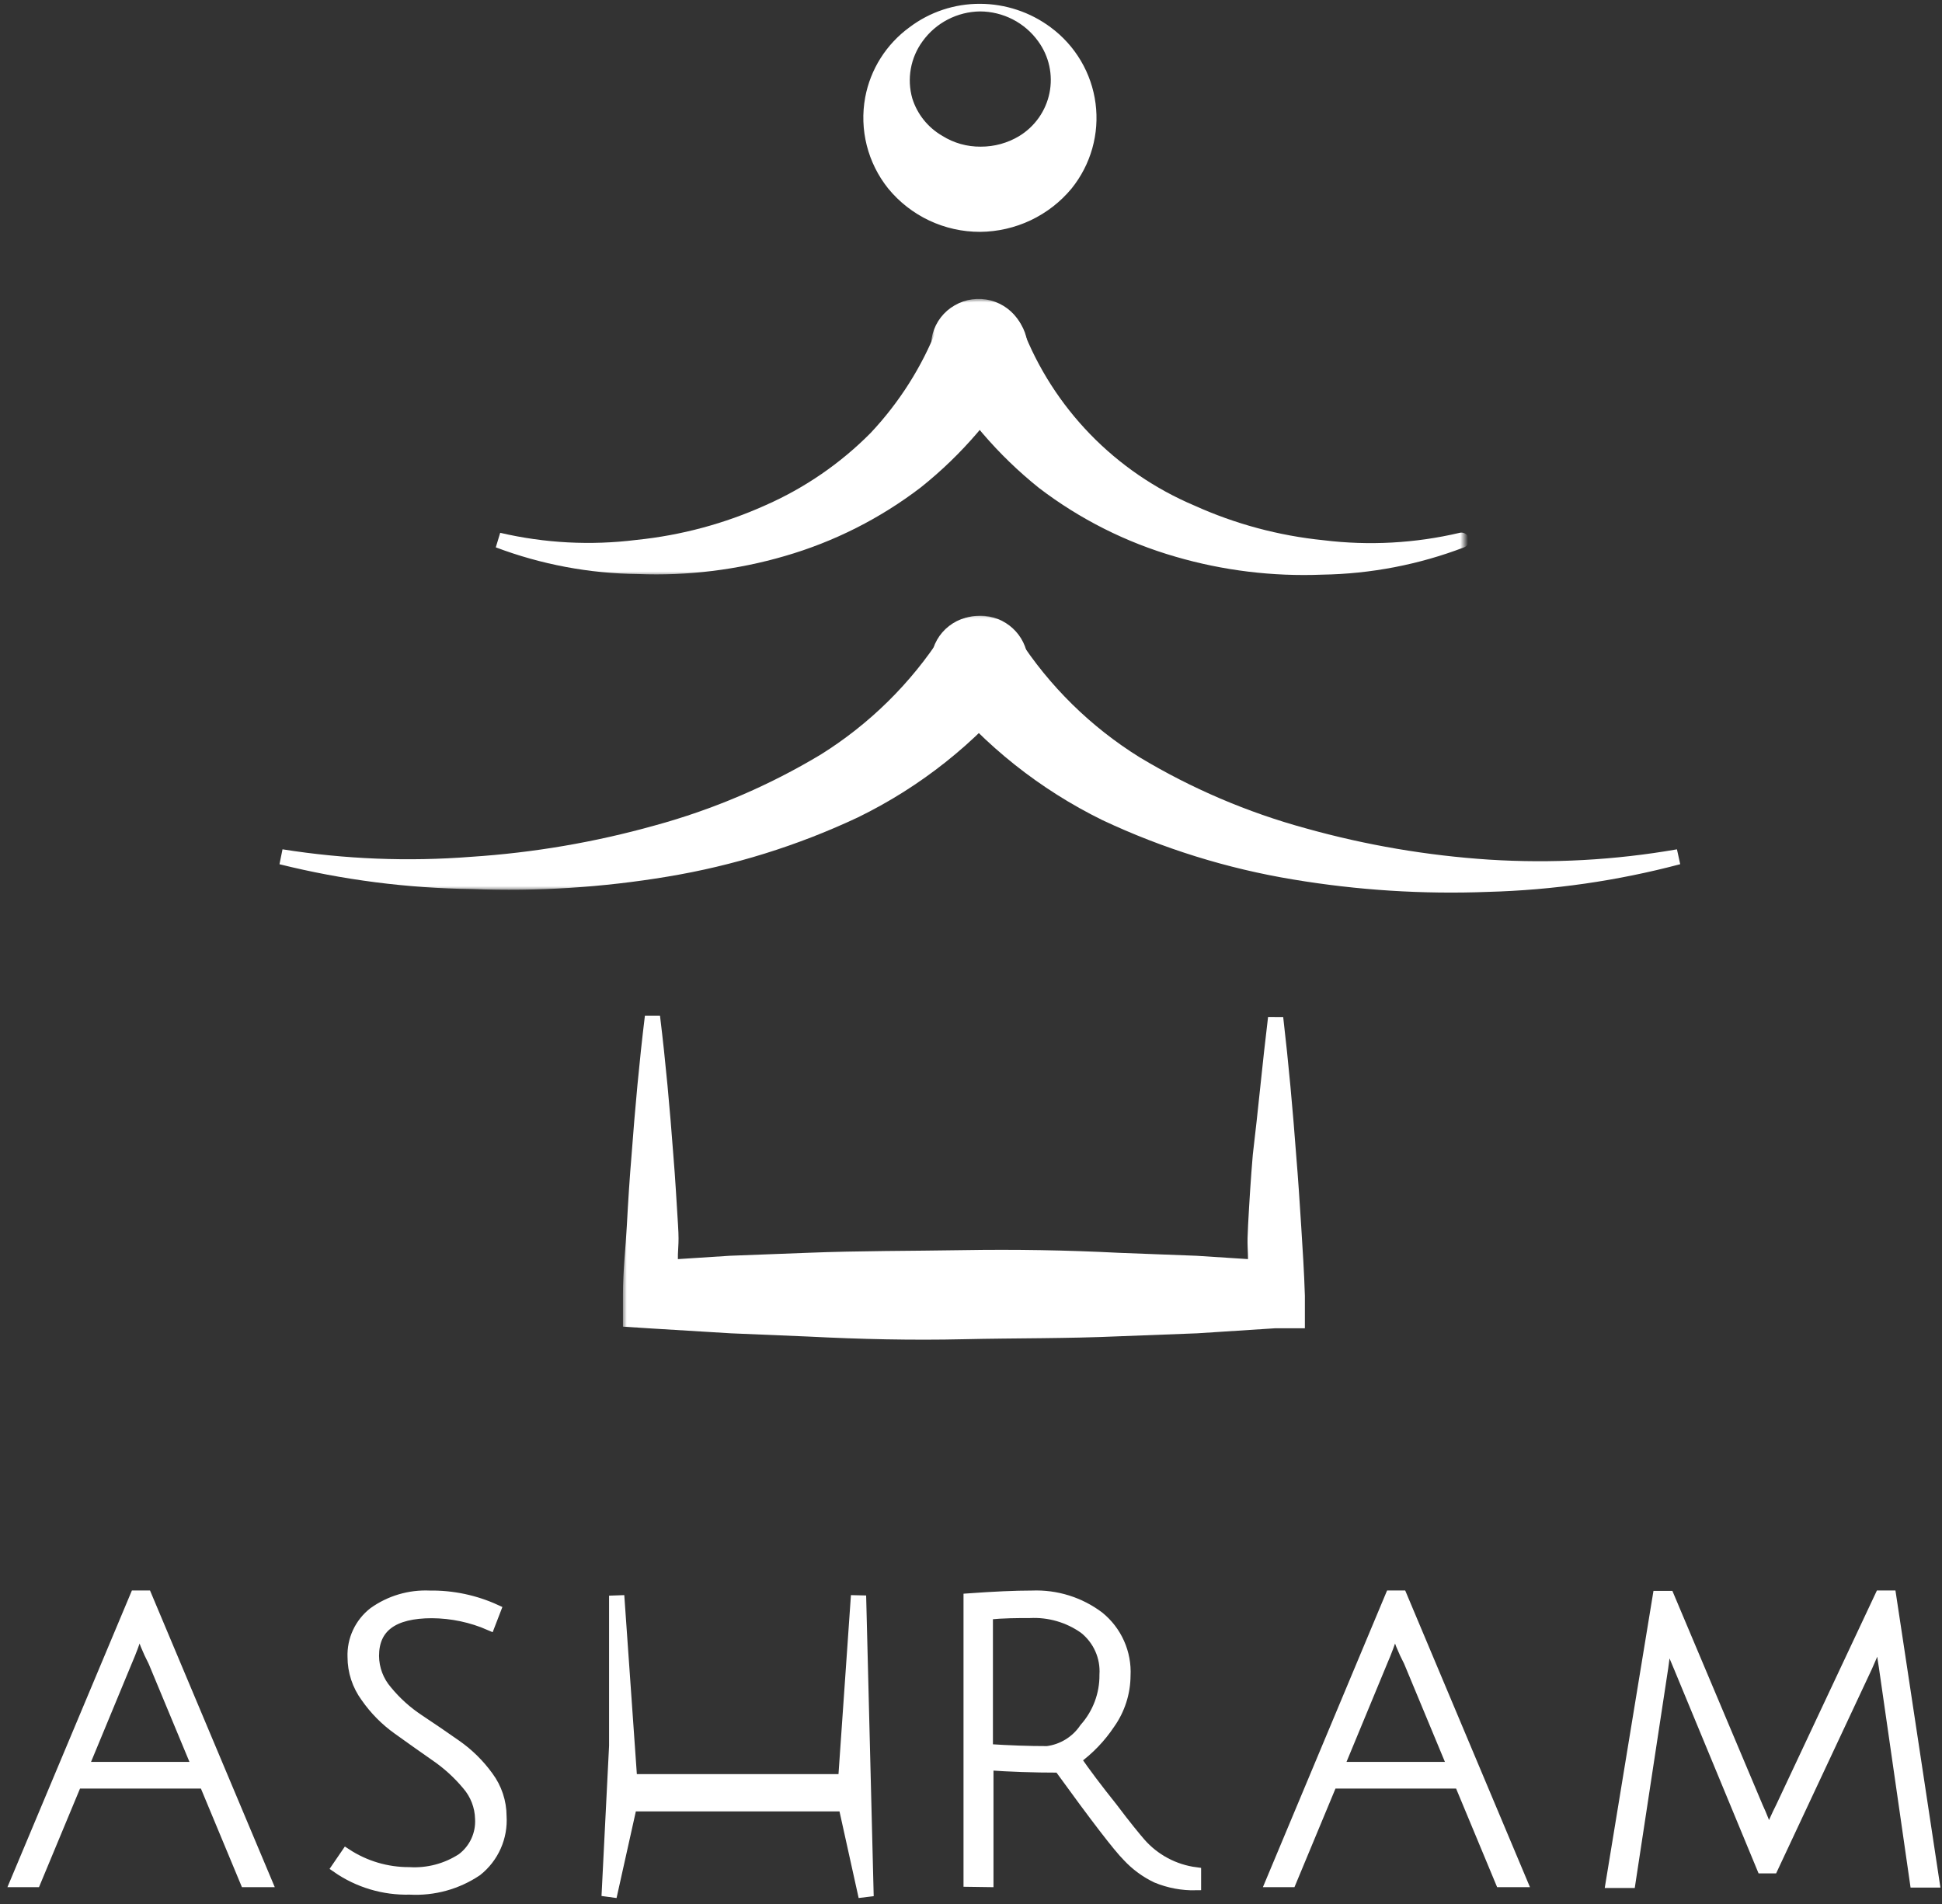<svg width="255" height="250" viewBox="0 0 255 250" fill="none" xmlns="http://www.w3.org/2000/svg">
<rect x="0" y="0" width="255" height="250" fill="#333333" stroke="none"/>
<mask id="path-1-outside-1" maskUnits="userSpaceOnUse" x="81.796" y="132.499" width="90" height="44" fill="black">
<rect fill="white" x="81.796" y="132.499" width="90" height="44"/>
<path d="M167.5 133.654C168.21 139.743 168.76 145.833 169.212 151.883C169.47 154.947 169.664 157.973 169.858 161.037C170.052 164.101 170.246 167.087 170.342 170.151V173.409H167.37L157.162 174.069L146.986 174.457C140.17 174.767 133.386 174.689 126.569 174.844C119.753 175 113.001 174.844 106.185 174.495L96.009 174.069L85.801 173.448L82.796 173.254V169.996C82.796 166.932 83.152 163.907 83.313 160.882C83.475 157.856 83.669 154.792 83.927 151.728C84.379 145.677 84.929 139.588 85.672 133.499C86.415 139.588 86.964 145.677 87.416 151.728C87.674 154.792 87.836 157.817 88.03 160.882C88.224 163.946 87.933 163.328 88.03 166.392L95.88 165.885L106.056 165.497C112.872 165.225 119.656 165.264 126.44 165.148C133.224 165.032 140.041 165.148 146.857 165.497L157.033 165.885L164.883 166.392C164.883 163.328 164.721 163.907 164.883 160.882C165.044 157.856 165.238 154.792 165.497 151.728C166.207 145.833 166.757 139.743 167.5 133.654Z"/>
</mask>
<path d="M167.5 133.654C168.21 139.743 168.76 145.833 169.212 151.883C169.47 154.947 169.664 157.973 169.858 161.037C170.052 164.101 170.246 167.087 170.342 170.151V173.409H167.37L157.162 174.069L146.986 174.457C140.17 174.767 133.386 174.689 126.569 174.844C119.753 175 113.001 174.844 106.185 174.495L96.009 174.069L85.801 173.448L82.796 173.254V169.996C82.796 166.932 83.152 163.907 83.313 160.882C83.475 157.856 83.669 154.792 83.927 151.728C84.379 145.677 84.929 139.588 85.672 133.499C86.415 139.588 86.964 145.677 87.416 151.728C87.674 154.792 87.836 157.817 88.03 160.882C88.224 163.946 87.933 163.328 88.03 166.392L95.88 165.885L106.056 165.497C112.872 165.225 119.656 165.264 126.44 165.148C133.224 165.032 140.041 165.148 146.857 165.497L157.033 165.885L164.883 166.392C164.883 163.328 164.721 163.907 164.883 160.882C165.044 157.856 165.238 154.792 165.497 151.728C166.207 145.833 166.757 139.743 167.5 133.654Z" fill="white"/>
<path d="M167.5 133.654C168.21 139.743 168.76 145.833 169.212 151.883C169.47 154.947 169.664 157.973 169.858 161.037C170.052 164.101 170.246 167.087 170.342 170.151V173.409H167.37L157.162 174.069L146.986 174.457C140.17 174.767 133.386 174.689 126.569 174.844C119.753 175 113.001 174.844 106.185 174.495L96.009 174.069L85.801 173.448L82.796 173.254V169.996C82.796 166.932 83.152 163.907 83.313 160.882C83.475 157.856 83.669 154.792 83.927 151.728C84.379 145.677 84.929 139.588 85.672 133.499C86.415 139.588 86.964 145.677 87.416 151.728C87.674 154.792 87.836 157.817 88.03 160.882C88.224 163.946 87.933 163.328 88.03 166.392L95.88 165.885L106.056 165.497C112.872 165.225 119.656 165.264 126.44 165.148C133.224 165.032 140.041 165.148 146.857 165.497L157.033 165.885L164.883 166.392C164.883 163.328 164.721 163.907 164.883 160.882C165.044 157.856 165.238 154.792 165.497 151.728C166.207 145.833 166.757 139.743 167.5 133.654Z" stroke="white" stroke-width="2" mask="url(#path-1-outside-1)"/>
<mask id="path-2-outside-2" maskUnits="userSpaceOnUse" x="112.48" y="-0.057" width="32" height="31" fill="black">
<rect fill="white" x="112.48" y="-0.057" width="32" height="31"/>
<path d="M128.688 1C131.921 1.012 135.063 2.057 137.651 3.981C139.208 5.129 140.515 6.576 141.496 8.236C142.477 9.897 143.111 11.736 143.36 13.646C143.609 15.555 143.468 17.494 142.946 19.348C142.423 21.202 141.53 22.933 140.319 24.436C138.904 26.143 137.129 27.521 135.119 28.473C133.11 29.424 130.914 29.926 128.688 29.943C126.452 29.947 124.244 29.454 122.224 28.501C120.205 27.548 118.425 26.159 117.015 24.436C115.728 22.828 114.801 20.966 114.298 18.973C113.795 16.981 113.726 14.905 114.097 12.884C114.762 9.312 116.775 6.128 119.725 3.981C122.3 2.033 125.451 0.985 128.688 1ZM128.688 1C127.126 1.019 125.591 1.404 124.208 2.124C122.824 2.843 121.631 3.877 120.726 5.141C119.905 6.268 119.351 7.564 119.106 8.934C118.86 10.303 118.929 11.71 119.308 13.049C119.989 15.247 121.477 17.109 123.477 18.266C125.061 19.258 126.899 19.775 128.771 19.757C130.637 19.765 132.468 19.264 134.066 18.308C135.15 17.651 136.085 16.778 136.813 15.745C137.541 14.711 138.046 13.54 138.297 12.303C138.547 11.067 138.538 9.792 138.269 8.56C138 7.327 137.477 6.163 136.734 5.141C135.82 3.866 134.614 2.825 133.215 2.105C131.816 1.385 130.264 1.006 128.688 1Z"/>
</mask>
<path d="M128.688 1C131.921 1.012 135.063 2.057 137.651 3.981C139.208 5.129 140.515 6.576 141.496 8.236C142.477 9.897 143.111 11.736 143.36 13.646C143.609 15.555 143.468 17.494 142.946 19.348C142.423 21.202 141.53 22.933 140.319 24.436C138.904 26.143 137.129 27.521 135.119 28.473C133.11 29.424 130.914 29.926 128.688 29.943C126.452 29.947 124.244 29.454 122.224 28.501C120.205 27.548 118.425 26.159 117.015 24.436C115.728 22.828 114.801 20.966 114.298 18.973C113.795 16.981 113.726 14.905 114.097 12.884C114.762 9.312 116.775 6.128 119.725 3.981C122.3 2.033 125.451 0.985 128.688 1ZM128.688 1C127.126 1.019 125.591 1.404 124.208 2.124C122.824 2.843 121.631 3.877 120.726 5.141C119.905 6.268 119.351 7.564 119.106 8.934C118.86 10.303 118.929 11.71 119.308 13.049C119.989 15.247 121.477 17.109 123.477 18.266C125.061 19.258 126.899 19.775 128.771 19.757C130.637 19.765 132.468 19.264 134.066 18.308C135.15 17.651 136.085 16.778 136.813 15.745C137.541 14.711 138.046 13.54 138.297 12.303C138.547 11.067 138.538 9.792 138.269 8.56C138 7.327 137.477 6.163 136.734 5.141C135.82 3.866 134.614 2.825 133.215 2.105C131.816 1.385 130.264 1.006 128.688 1Z" fill="white"/>
<path d="M128.688 1C131.921 1.012 135.063 2.057 137.651 3.981C139.208 5.129 140.515 6.576 141.496 8.236C142.477 9.897 143.111 11.736 143.36 13.646C143.609 15.555 143.468 17.494 142.946 19.348C142.423 21.202 141.53 22.933 140.319 24.436C138.904 26.143 137.129 27.521 135.119 28.473C133.11 29.424 130.914 29.926 128.688 29.943C126.452 29.947 124.244 29.454 122.224 28.501C120.205 27.548 118.425 26.159 117.015 24.436C115.728 22.828 114.801 20.966 114.298 18.973C113.795 16.981 113.726 14.905 114.097 12.884C114.762 9.312 116.775 6.128 119.725 3.981C122.3 2.033 125.451 0.985 128.688 1ZM128.688 1C127.126 1.019 125.591 1.404 124.208 2.124C122.824 2.843 121.631 3.877 120.726 5.141C119.905 6.268 119.351 7.564 119.106 8.934C118.86 10.303 118.929 11.71 119.308 13.049C119.989 15.247 121.477 17.109 123.477 18.266C125.061 19.258 126.899 19.775 128.771 19.757C130.637 19.765 132.468 19.264 134.066 18.308C135.15 17.651 136.085 16.778 136.813 15.745C137.541 14.711 138.046 13.54 138.297 12.303C138.547 11.067 138.538 9.792 138.269 8.56C138 7.327 137.477 6.163 136.734 5.141C135.82 3.866 134.614 2.825 133.215 2.105C131.816 1.385 130.264 1.006 128.688 1Z" stroke="white" mask="url(#path-2-outside-2)"/>
<mask id="path-3-outside-3" maskUnits="userSpaceOnUse" x="122.239" y="80.883" width="99" height="37" fill="black">
<rect fill="white" x="122.239" y="80.883" width="99" height="37"/>
<path d="M220.369 112.506C212.201 114.671 203.806 115.88 195.356 116.108C186.86 116.436 178.352 115.895 169.967 114.493C161.394 113.078 153.06 110.486 145.204 106.792C137.132 102.833 130.021 97.183 124.36 90.23C123.935 89.698 123.621 89.088 123.435 88.435C123.249 87.782 123.195 87.099 123.276 86.425C123.357 85.751 123.573 85.1 123.909 84.509C124.245 83.919 124.696 83.4 125.236 82.983C126.328 82.139 127.71 81.757 129.084 81.92C130.458 82.083 131.712 82.778 132.573 83.853L132.865 84.308C137.025 90.766 142.579 96.225 149.123 100.291C156.014 104.437 163.449 107.614 171.218 109.732C179.138 111.948 187.27 113.336 195.481 113.872C203.802 114.395 212.156 113.936 220.369 112.506Z"/>
</mask>
<path d="M220.369 112.506C212.201 114.671 203.806 115.88 195.356 116.108C186.86 116.436 178.352 115.895 169.967 114.493C161.394 113.078 153.06 110.486 145.204 106.792C137.132 102.833 130.021 97.183 124.36 90.23C123.935 89.698 123.621 89.088 123.435 88.435C123.249 87.782 123.195 87.099 123.276 86.425C123.357 85.751 123.573 85.1 123.909 84.509C124.245 83.919 124.696 83.4 125.236 82.983C126.328 82.139 127.71 81.757 129.084 81.92C130.458 82.083 131.712 82.778 132.573 83.853L132.865 84.308C137.025 90.766 142.579 96.225 149.123 100.291C156.014 104.437 163.449 107.614 171.218 109.732C179.138 111.948 187.27 113.336 195.481 113.872C203.802 114.395 212.156 113.936 220.369 112.506Z" fill="white"/>
<path d="M220.369 112.506C212.201 114.671 203.806 115.88 195.356 116.108C186.86 116.436 178.352 115.895 169.967 114.493C161.394 113.078 153.06 110.486 145.204 106.792C137.132 102.833 130.021 97.183 124.36 90.23C123.935 89.698 123.621 89.088 123.435 88.435C123.249 87.782 123.195 87.099 123.276 86.425C123.357 85.751 123.573 85.1 123.909 84.509C124.245 83.919 124.696 83.4 125.236 82.983C126.328 82.139 127.71 81.757 129.084 81.92C130.458 82.083 131.712 82.778 132.573 83.853L132.865 84.308C137.025 90.766 142.579 96.225 149.123 100.291C156.014 104.437 163.449 107.614 171.218 109.732C179.138 111.948 187.27 113.336 195.481 113.872C203.802 114.395 212.156 113.936 220.369 112.506Z" stroke="white" stroke-width="2" mask="url(#path-3-outside-3)"/>
<mask id="path-4-outside-4" maskUnits="userSpaceOnUse" x="35.939" y="80.843" width="100" height="36" fill="black">
<rect fill="white" x="35.939" y="80.843" width="100" height="36"/>
<path d="M36.939 112.506C45.208 113.818 53.604 114.152 61.952 113.499C70.163 112.963 78.295 111.575 86.215 109.359C93.984 107.241 101.419 104.064 108.31 99.918C114.833 95.84 120.37 90.383 124.527 83.936C125.315 82.888 126.471 82.173 127.766 81.932C129.06 81.691 130.398 81.942 131.515 82.635C132.632 83.328 133.447 84.412 133.797 85.673C134.147 86.934 134.008 88.279 133.406 89.443L133.073 89.857C127.425 96.822 120.31 102.475 112.228 106.419C104.373 110.113 96.039 112.705 87.466 114.121C79.067 115.524 70.545 116.065 62.035 115.735C53.572 115.633 45.149 114.549 36.939 112.506Z"/>
</mask>
<path d="M36.939 112.506C45.208 113.818 53.604 114.152 61.952 113.499C70.163 112.963 78.295 111.575 86.215 109.359C93.984 107.241 101.419 104.064 108.31 99.918C114.833 95.84 120.37 90.383 124.527 83.936C125.315 82.888 126.471 82.173 127.766 81.932C129.06 81.691 130.398 81.942 131.515 82.635C132.632 83.328 133.447 84.412 133.797 85.673C134.147 86.934 134.008 88.279 133.406 89.443L133.073 89.857C127.425 96.822 120.31 102.475 112.228 106.419C104.373 110.113 96.039 112.705 87.466 114.121C79.067 115.524 70.545 116.065 62.035 115.735C53.572 115.633 45.149 114.549 36.939 112.506Z" fill="white"/>
<path d="M36.939 112.506C45.208 113.818 53.604 114.152 61.952 113.499C70.163 112.963 78.295 111.575 86.215 109.359C93.984 107.241 101.419 104.064 108.31 99.918C114.833 95.84 120.37 90.383 124.527 83.936C125.315 82.888 126.471 82.173 127.766 81.932C129.06 81.691 130.398 81.942 131.515 82.635C132.632 83.328 133.447 84.412 133.797 85.673C134.147 86.934 134.008 88.279 133.406 89.443L133.073 89.857C127.425 96.822 120.31 102.475 112.228 106.419C104.373 110.113 96.039 112.705 87.466 114.121C79.067 115.524 70.545 116.065 62.035 115.735C53.572 115.633 45.149 114.549 36.939 112.506Z" stroke="white" stroke-width="2" mask="url(#path-4-outside-4)"/>
<mask id="path-5-outside-5" maskUnits="userSpaceOnUse" x="122.259" y="39.248" width="70" height="37" fill="black">
<rect fill="white" x="122.259" y="39.248" width="70" height="37"/>
<path d="M191.895 70.934C186.051 73.167 179.855 74.358 173.594 74.454C167.186 74.713 160.779 73.93 154.626 72.135C148.257 70.297 142.29 67.291 137.033 63.274C131.763 59.05 127.337 53.881 123.985 48.037C123.634 47.451 123.404 46.802 123.309 46.127C123.213 45.452 123.254 44.765 123.429 44.106C123.603 43.447 123.908 42.829 124.326 42.289C124.743 41.748 125.265 41.295 125.861 40.957C127.061 40.263 128.489 40.069 129.833 40.418C131.177 40.767 132.327 41.631 133.031 42.82L133.323 43.482C135.369 48.786 138.468 53.627 142.435 57.717C146.403 61.807 151.158 65.063 156.418 67.291C161.879 69.759 167.709 71.325 173.677 71.928C179.761 72.674 185.93 72.338 191.895 70.934Z"/>
</mask>
<path d="M191.895 70.934C186.051 73.167 179.855 74.358 173.594 74.454C167.186 74.713 160.779 73.93 154.626 72.135C148.257 70.297 142.29 67.291 137.033 63.274C131.763 59.05 127.337 53.881 123.985 48.037C123.634 47.451 123.404 46.802 123.309 46.127C123.213 45.452 123.254 44.765 123.429 44.106C123.603 43.447 123.908 42.829 124.326 42.289C124.743 41.748 125.265 41.295 125.861 40.957C127.061 40.263 128.489 40.069 129.833 40.418C131.177 40.767 132.327 41.631 133.031 42.82L133.323 43.482C135.369 48.786 138.468 53.627 142.435 57.717C146.403 61.807 151.158 65.063 156.418 67.291C161.879 69.759 167.709 71.325 173.677 71.928C179.761 72.674 185.93 72.338 191.895 70.934Z" fill="white"/>
<path d="M191.895 70.934C186.051 73.167 179.855 74.358 173.594 74.454C167.186 74.713 160.779 73.93 154.626 72.135C148.257 70.297 142.29 67.291 137.033 63.274C131.763 59.05 127.337 53.881 123.985 48.037C123.634 47.451 123.404 46.802 123.309 46.127C123.213 45.452 123.254 44.765 123.429 44.106C123.603 43.447 123.908 42.829 124.326 42.289C124.743 41.748 125.265 41.295 125.861 40.957C127.061 40.263 128.489 40.069 129.833 40.418C131.177 40.767 132.327 41.631 133.031 42.82L133.323 43.482C135.369 48.786 138.468 53.627 142.435 57.717C146.403 61.807 151.158 65.063 156.418 67.291C161.879 69.759 167.709 71.325 173.677 71.928C179.761 72.674 185.93 72.338 191.895 70.934Z" stroke="white" stroke-width="2" stroke-linejoin="round" mask="url(#path-5-outside-5)"/>
<mask id="path-6-outside-6" maskUnits="userSpaceOnUse" x="64.454" y="39.544" width="71" height="36" fill="black">
<rect fill="white" x="64.454" y="39.544" width="71" height="36"/>
<path d="M65.454 70.934C71.422 72.324 77.591 72.646 83.672 71.887C89.64 71.278 95.469 69.712 100.931 67.249C106.218 64.92 111.013 61.618 115.064 57.519C118.907 53.428 121.934 48.651 123.985 43.441C124.573 42.264 125.587 41.351 126.824 40.884C128.06 40.417 129.428 40.431 130.655 40.923C131.882 41.414 132.877 42.347 133.441 43.536C134.005 44.724 134.097 46.08 133.699 47.333C133.604 47.548 133.492 47.756 133.365 47.954C130.022 53.805 125.595 58.975 120.317 63.191C115.075 67.208 109.122 70.214 102.766 72.052C96.612 73.845 90.205 74.628 83.797 74.371C77.527 74.31 71.317 73.147 65.454 70.934Z"/>
</mask>
<path d="M65.454 70.934C71.422 72.324 77.591 72.646 83.672 71.887C89.64 71.278 95.469 69.712 100.931 67.249C106.218 64.92 111.013 61.618 115.064 57.519C118.907 53.428 121.934 48.651 123.985 43.441C124.573 42.264 125.587 41.351 126.824 40.884C128.06 40.417 129.428 40.431 130.655 40.923C131.882 41.414 132.877 42.347 133.441 43.536C134.005 44.724 134.097 46.08 133.699 47.333C133.604 47.548 133.492 47.756 133.365 47.954C130.022 53.805 125.595 58.975 120.317 63.191C115.075 67.208 109.122 70.214 102.766 72.052C96.612 73.845 90.205 74.628 83.797 74.371C77.527 74.31 71.317 73.147 65.454 70.934Z" fill="white"/>
<path d="M65.454 70.934C71.422 72.324 77.591 72.646 83.672 71.887C89.64 71.278 95.469 69.712 100.931 67.249C106.218 64.92 111.013 61.618 115.064 57.519C118.907 53.428 121.934 48.651 123.985 43.441C124.573 42.264 125.587 41.351 126.824 40.884C128.06 40.417 129.428 40.431 130.655 40.923C131.882 41.414 132.877 42.347 133.441 43.536C134.005 44.724 134.097 46.08 133.699 47.333C133.604 47.548 133.492 47.756 133.365 47.954C130.022 53.805 125.595 58.975 120.317 63.191C115.075 67.208 109.122 70.214 102.766 72.052C96.612 73.845 90.205 74.628 83.797 74.371C77.527 74.31 71.317 73.147 65.454 70.934Z" stroke="white" stroke-width="2" mask="url(#path-6-outside-6)"/>
<path d="M10.052 234.164L4.666 247.11H2L17.773 209.515H19.244L35.053 247.11H32.222L26.836 234.164H10.052ZM18.325 213.703C18.225 213.9 18.151 214.109 18.104 214.324C17.7 215.616 17.227 216.886 16.688 218.128L10.934 232.025H25.898L20.144 218.183C19.394 216.751 18.784 215.251 18.325 213.703Z" fill="white" stroke="white" stroke-width="1.363" stroke-miterlimit="10"/>
<path d="M64.311 213.404C61.917 212.359 59.333 211.811 56.719 211.795C51.633 211.795 49.09 213.672 49.09 217.426C49.1 219.106 49.713 220.727 50.818 221.998C52.011 223.455 53.417 224.724 54.991 225.765C56.645 226.862 58.281 227.977 59.917 229.129C61.538 230.263 62.955 231.66 64.109 233.262C65.228 234.772 65.833 236.597 65.837 238.473C65.924 239.838 65.679 241.205 65.122 242.456C64.565 243.707 63.713 244.806 62.638 245.659C60.044 247.41 56.944 248.264 53.814 248.091C50.388 248.184 47.024 247.177 44.218 245.22L45.468 243.392C47.922 245.003 50.8 245.855 53.74 245.842C56.182 245.99 58.607 245.348 60.653 244.013C61.451 243.41 62.088 242.621 62.508 241.716C62.928 240.81 63.118 239.816 63.061 238.82C63.024 237.178 62.413 235.601 61.333 234.359C60.12 232.904 58.709 231.624 57.141 230.555C55.505 229.422 53.869 228.251 52.233 227.081C50.601 225.918 49.183 224.483 48.042 222.839C46.919 221.31 46.313 219.466 46.314 217.573C46.271 216.449 46.497 215.331 46.973 214.31C47.449 213.29 48.162 212.396 49.053 211.703C51.188 210.176 53.779 209.409 56.406 209.527C59.405 209.484 62.376 210.109 65.101 211.356L64.311 213.404Z" fill="white" stroke="white" stroke-width="1.363" stroke-miterlimit="10"/>
<path d="M113.724 249L111.034 236.841H82.69L79.982 249L80.975 229.258V209.515L82.69 233.945H96.584H111.034L112.732 209.515L113.724 249Z" fill="white" stroke="white" stroke-width="2" stroke-miterlimit="10"/>
<path d="M127.198 247.066V209.892C130.507 209.654 133.283 209.526 135.526 209.526C138.686 209.4 141.792 210.369 144.313 212.269C145.462 213.2 146.374 214.387 146.974 215.734C147.575 217.081 147.847 218.55 147.769 220.022C147.754 222.289 147.042 224.497 145.728 226.349C144.532 228.146 143.026 229.718 141.28 230.993C142.505 232.773 144.098 234.888 146.059 237.338C147.898 239.789 149.185 241.325 149.736 241.965C151.606 244.109 154.204 245.495 157.034 245.859V247.523C155.257 247.563 153.491 247.233 151.85 246.554C150.423 245.874 149.138 244.931 148.063 243.775C146.838 242.556 143.841 238.655 139.074 232.072C135.654 232.072 132.566 231.962 129.772 231.761V247.103L127.198 247.066ZM137.511 229.951C138.5 229.823 139.449 229.486 140.296 228.962C141.142 228.438 141.866 227.741 142.419 226.916C144.14 224.98 145.077 222.478 145.048 219.894C145.122 218.743 144.915 217.592 144.444 216.538C143.974 215.484 143.254 214.559 142.346 213.842C140.27 212.373 137.757 211.645 135.213 211.775C133.632 211.775 131.812 211.775 129.698 211.977V229.677C132.511 229.86 135.103 229.951 137.511 229.951Z" fill="white" stroke="white" stroke-width="1.363" stroke-miterlimit="10"/>
<path d="M174.905 234.164L169.519 247.11H166.853L182.589 209.515H184.06L199.87 247.11H197.039L191.652 234.164H174.905ZM183.177 213.703C183.078 213.9 183.004 214.109 182.957 214.324C182.553 215.616 182.08 216.886 181.541 218.128L175.787 232.025H190.751L184.997 218.183C184.247 216.751 183.637 215.251 183.177 213.703Z" fill="white" stroke="white" stroke-width="1.363" stroke-miterlimit="10"/>
<path d="M232.785 245.3H231.37L220.432 218.877C219.807 217.415 219.292 216.116 218.906 215.001L218.373 218.969L214.071 247.22H211.516L217.693 209.57H219.145L230.818 237.254C231.372 238.44 231.845 239.662 232.234 240.911C232.708 239.665 233.248 238.444 233.852 237.254L246.886 209.515H248.301L254 247.165H251.463L247.382 218.823C247.148 217.493 247.007 216.149 246.959 214.8C246.865 214.957 246.785 215.122 246.72 215.294C246.61 215.586 246.389 216.08 246.095 216.756L245.176 218.859L232.785 245.3Z" fill="white" stroke="white" stroke-width="1.363" stroke-miterlimit="10"/>
</svg>
